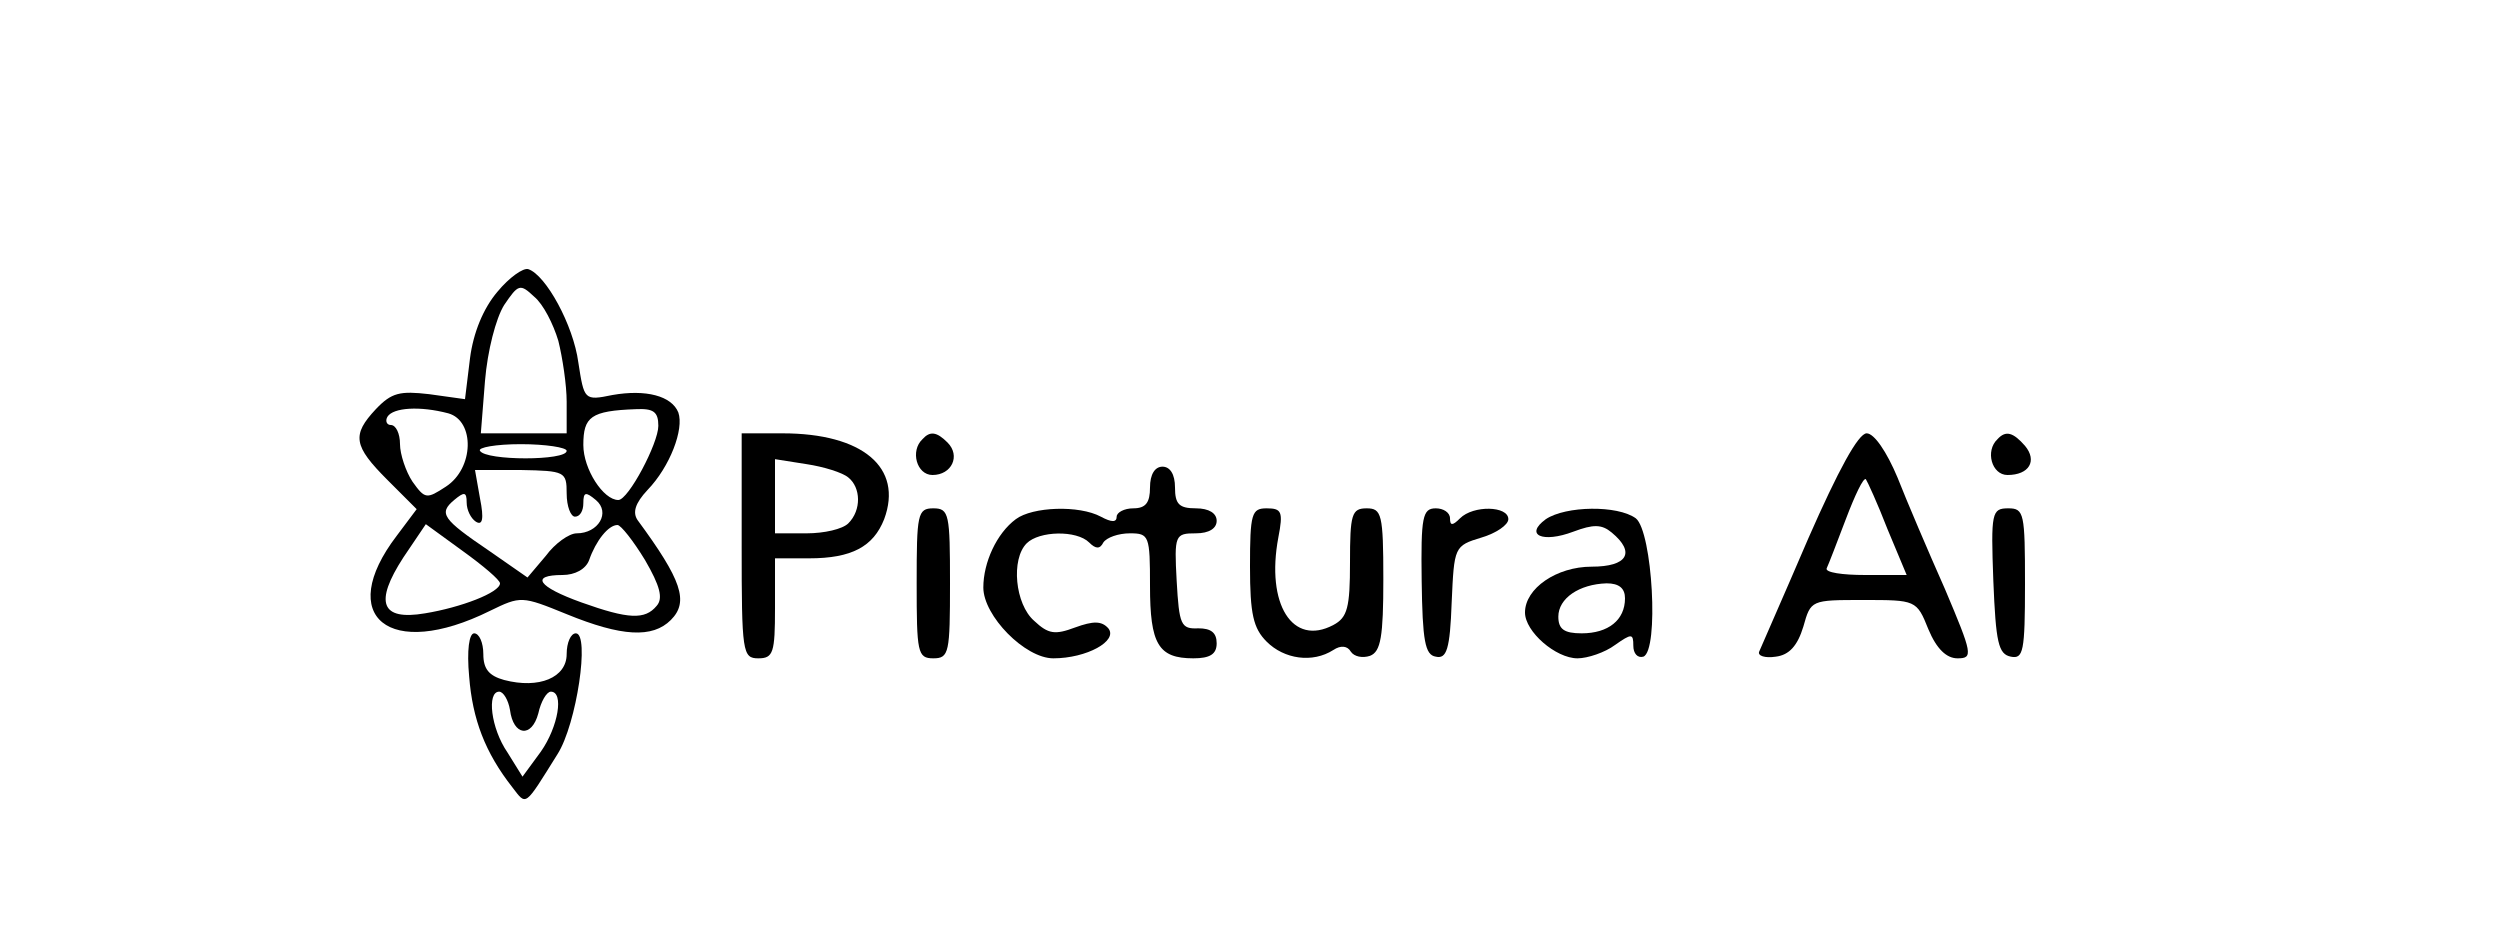 <?xml version="1.0" standalone="no"?>
<!DOCTYPE svg PUBLIC "-//W3C//DTD SVG 20010904//EN"
 "http://www.w3.org/TR/2001/REC-SVG-20010904/DTD/svg10.dtd">
<svg version="1.0" xmlns="http://www.w3.org/2000/svg"
 width="300pt" height="114pt" viewBox="0 0 300 114"
 preserveAspectRatio="xMidYMid meet">
<g transform="translate(0,114) scale(0.1,-0.1)"
fill="#000000" stroke="none">
<path d="M597 790 c-17 -20 -29 -49 -33 -80 l-6 -49 -43 6 c-35 4 -45 2 -64
-18 -29 -31 -27 -44 14 -85 l35 -35 -24 -32 c-74 -97 -9 -150 112 -90 37 18
38 18 92 -4 66 -27 103 -29 125 -7 22 22 13 48 -40 120 -6 9 -3 20 12 36 27
28 44 73 37 93 -8 20 -39 28 -79 21 -34 -7 -34 -6 -41 39 -6 45 -39 105 -60
112 -6 2 -23 -10 -37 -27z m73 -59 c5 -20 10 -53 10 -73 l0 -38 -51 0 -52 0 5
63 c3 36 13 75 23 91 17 25 19 26 36 10 11 -9 23 -33 29 -53z m-132 -87 c32
-9 31 -66 -3 -88 -23 -15 -25 -15 -40 6 -8 12 -15 33 -15 45 0 13 -5 23 -11
23 -5 0 -7 5 -4 10 7 11 39 13 73 4z m252 -15 c0 -21 -36 -89 -48 -89 -18 0
-42 37 -42 66 0 34 9 41 63 43 21 1 27 -3 27 -20z m-110 -30 c0 -12 -97 -12
-104 0 -3 4 19 8 49 8 30 0 55 -4 55 -8z m0 -51 c0 -16 5 -28 10 -28 6 0 10 7
10 16 0 14 3 14 15 4 18 -15 3 -40 -23 -40 -9 0 -26 -12 -37 -27 l-22 -26 -46
32 c-56 38 -61 45 -42 61 12 10 15 10 15 -3 0 -9 5 -19 11 -23 8 -5 10 3 5 28
l-6 34 55 0 c53 -1 55 -2 55 -28z m-80 -108 c0 -11 -47 -29 -90 -36 -53 -9
-61 13 -26 67 l27 40 44 -32 c25 -18 45 -35 45 -39z m174 28 c18 -31 22 -46
14 -55 -14 -17 -34 -16 -90 4 -53 19 -62 33 -23 33 15 0 28 7 32 18 8 23 23
42 34 42 4 0 19 -19 33 -42z"/>
<path d="M890 485 c0 -128 1 -135 20 -135 18 0 20 7 20 60 l0 60 41 0 c51 0
77 14 90 47 23 62 -26 103 -122 103 l-49 0 0 -135z m128 82 c15 -12 16 -39 0
-55 -7 -7 -29 -12 -50 -12 l-38 0 0 44 0 45 38 -6 c20 -3 43 -10 50 -16z"/>
<path d="M1107 613 c-15 -14 -7 -43 12 -43 23 0 34 23 18 39 -13 13 -21 14
-30 4z"/>
<path d="M2170 494 c-30 -70 -57 -131 -59 -136 -2 -5 7 -8 20 -6 16 2 26 13
33 36 9 32 9 32 72 32 63 0 64 0 78 -35 10 -24 22 -35 35 -35 19 0 18 5 -15
83 -20 45 -46 106 -57 134 -13 31 -28 53 -37 53 -10 0 -34 -44 -70 -126z m95
11 l23 -55 -50 0 c-27 0 -48 3 -46 8 2 4 12 30 23 59 11 29 21 50 24 48 2 -3
14 -29 26 -60z"/>
<path d="M2397 613 c-15 -14 -7 -43 12 -43 26 0 36 17 21 35 -14 16 -23 19
-33 8z"/>
<path d="M1380 555 c0 -18 -5 -25 -20 -25 -11 0 -20 -5 -20 -10 0 -7 -6 -7
-19 0 -26 14 -82 12 -102 -3 -23 -17 -39 -52 -39 -82 0 -34 50 -85 84 -85 40
0 78 21 66 36 -8 9 -18 9 -40 1 -24 -9 -32 -8 -49 8 -23 20 -28 74 -9 93 15
15 60 16 75 1 8 -8 13 -8 17 0 4 6 18 11 32 11 23 0 24 -3 24 -63 0 -70 10
-87 52 -87 20 0 28 5 28 18 0 13 -7 18 -22 18 -21 -1 -23 4 -26 57 -3 55 -2
57 23 57 16 0 25 6 25 15 0 9 -9 15 -25 15 -20 0 -25 5 -25 25 0 16 -6 25 -15
25 -9 0 -15 -9 -15 -25z"/>
<path d="M1100 440 c0 -83 1 -90 20 -90 19 0 20 7 20 90 0 83 -1 90 -20 90
-19 0 -20 -7 -20 -90z"/>
<path d="M1500 460 c0 -57 4 -74 20 -90 21 -21 55 -26 80 -10 9 6 17 5 21 -2
4 -6 14 -8 23 -5 13 5 16 23 16 92 0 78 -2 85 -20 85 -18 0 -20 -7 -20 -65 0
-54 -3 -66 -20 -75 -49 -26 -81 25 -66 105 6 31 4 35 -14 35 -18 0 -20 -6 -20
-70z"/>
<path d="M1706 443 c1 -72 4 -89 17 -91 13 -3 17 9 19 65 3 67 3 68 36 78 17
5 32 15 32 22 0 16 -42 17 -58 1 -9 -9 -12 -9 -12 0 0 7 -8 12 -17 12 -16 0
-18 -10 -17 -87z"/>
<path d="M1855 517 c-26 -19 -4 -29 33 -15 24 9 34 9 46 -1 29 -24 19 -41 -24
-41 -42 0 -80 -26 -80 -55 0 -23 37 -55 63 -55 12 0 33 7 45 16 20 14 22 14
22 -1 0 -9 5 -15 12 -13 19 7 11 150 -9 166 -22 16 -84 15 -108 -1z m95 -95
c0 -26 -20 -42 -52 -42 -21 0 -28 5 -28 20 0 22 25 39 58 40 15 0 22 -6 22
-18z"/>
<path d="M2392 443 c3 -74 6 -88 21 -91 15 -3 17 6 17 87 0 85 -1 91 -20 91
-20 0 -21 -5 -18 -87z"/>
<path d="M563 328 c4 -51 19 -91 52 -133 17 -22 14 -24 54 40 23 36 39 145 22
145 -6 0 -11 -11 -11 -25 0 -28 -33 -42 -75 -31 -18 5 -25 13 -25 31 0 14 -5
25 -11 25 -6 0 -9 -20 -6 -52z m49 -40 c4 -31 26 -34 34 -4 3 14 10 26 15 26
16 0 9 -42 -12 -72 l-22 -30 -18 29 c-20 29 -25 73 -10 73 5 0 11 -10 13 -22z"/>
</g>
</svg>
